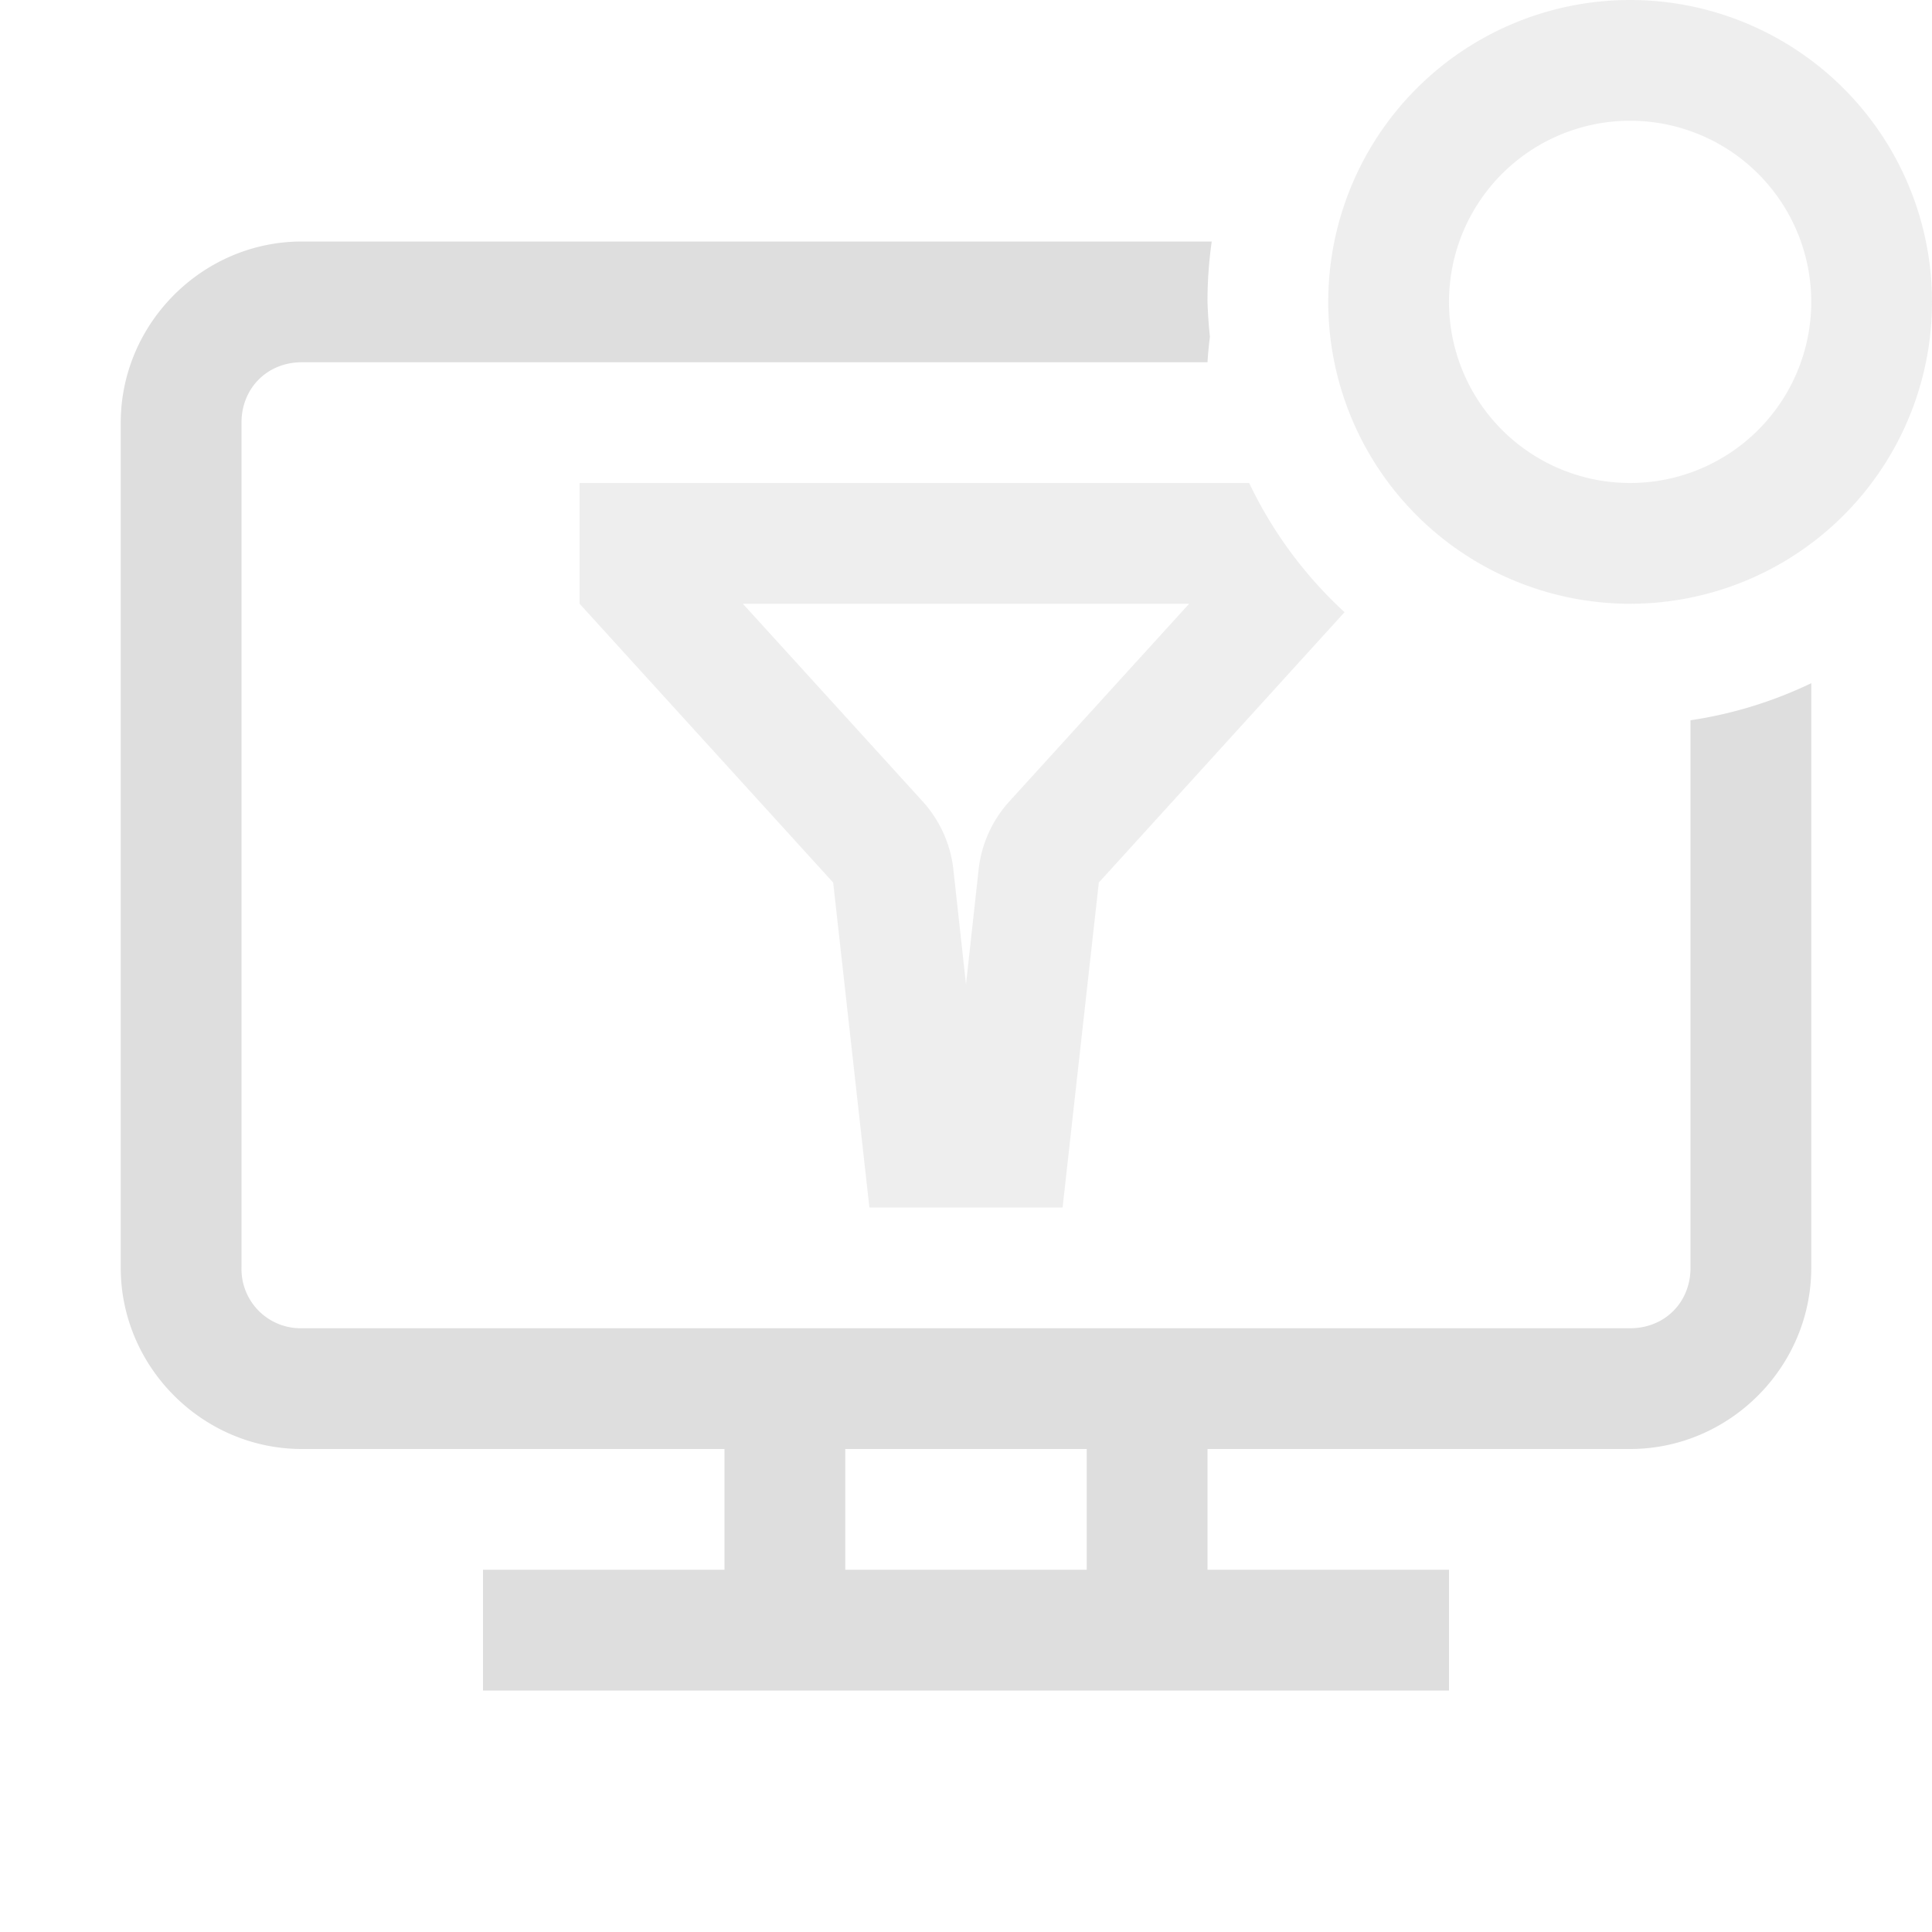 <?xml version='1.0' encoding='ASCII'?>
<svg xmlns="http://www.w3.org/2000/svg" width="16" height="16">
<defs><style id="current-color-scheme" type="text/css">.ColorScheme-Contrast{color:#dedede; fill:currentColor;}</style></defs><g fill="currentColor" class="ColorScheme-Contrast" style="fill:currentColor">
<style id="current-color-scheme" type="text/css" class="ColorScheme-Contrast" fill="currentColor" style="fill:currentColor">
.ColorScheme-Contrast{color:#dedede}
</style>
<path d="M4.8 4v1l2.1 2.309L7.2 10h1.6l.3-2.691 2.035-2.239a3.5 3.5 0 0 1-.79-1.07zm1.352 1h3.696L8.359 6.637a1 1 0 0 0-.254.56L8 8.152l-.105-.955a1 1 0 0 0-.254-.56z" class="ColorScheme-Contrast" opacity=".5" style="fill:currentColor" fill="currentColor"/>
<path d="M2.5 2C1.678 2 1 2.678 1 3.5v7c0 .822.678 1.5 1.5 1.5H6v1H4v1h8v-1h-2v-1h3.5c.822 0 1.5-.678 1.5-1.5V5.658a3.5 3.5 0 0 1-1 .307V10.5c0 .286-.214.5-.5.5h-11a.49.49 0 0 1-.5-.5v-7c0-.286.214-.5.5-.5H10a3 3 0 0 1 .02-.21A4 4 0 0 1 10 2.5a3.5 3.5 0 0 1 .035-.5zM7 12h2v1H7z" class="ColorScheme-Contrast" fill="currentColor" style="fill:currentColor"/>
<path d="M13.5 0A2.5 2.5 0 0 0 11 2.5 2.5 2.5 0 0 0 13.5 5 2.5 2.5 0 0 0 16 2.5 2.5 2.5 0 0 0 13.5 0m0 1A1.5 1.5 0 0 1 15 2.5 1.5 1.5 0 0 1 13.5 4 1.5 1.5 0 0 1 12 2.5 1.5 1.5 0 0 1 13.5 1" opacity=".5" class="ColorScheme-Contrast" fill="currentColor" style="fill:currentColor"/>
</g>
</svg>
